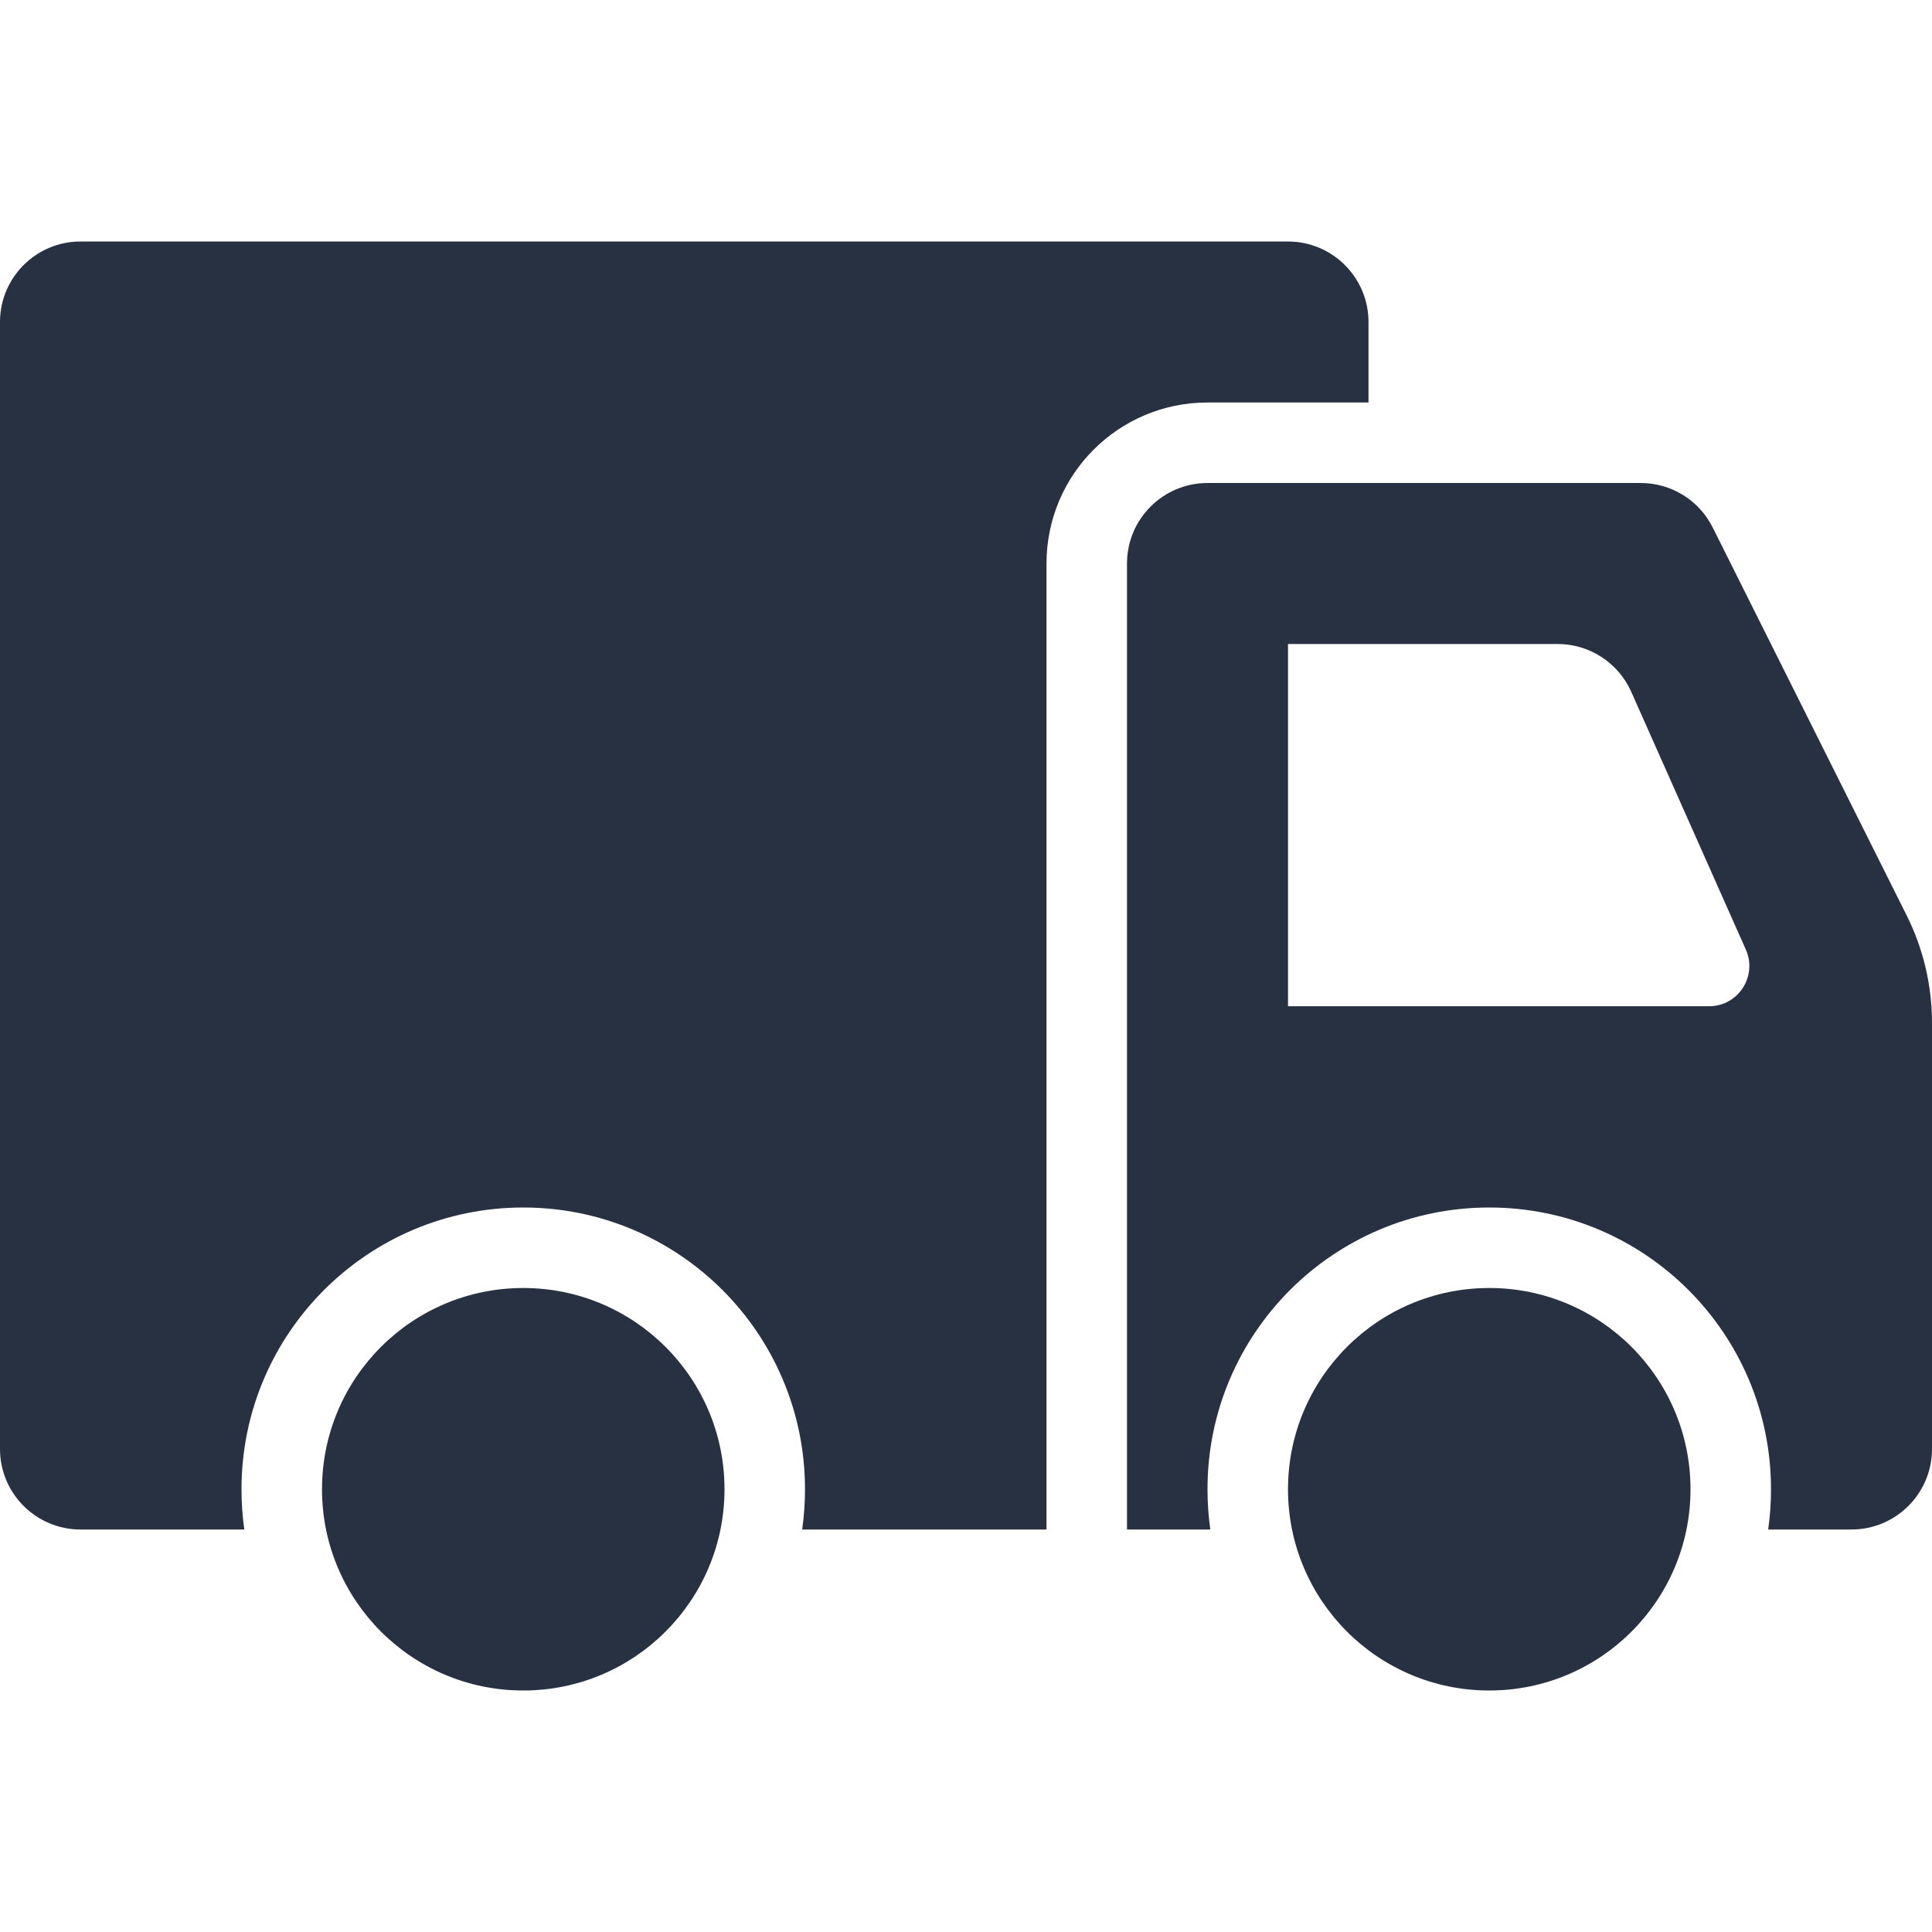 <svg width="24" height="24" viewBox="0 0 24 24" fill="none" xmlns="http://www.w3.org/2000/svg">
<path d="M1 3C0.448 3 0 3.448 0 4V18C0 18.552 0.448 19 1 19H3.035C3.012 18.837 3 18.67 3 18.5C3 16.567 4.567 15 6.5 15C8.433 15 10 16.567 10 18.5C10 18.67 9.988 18.837 9.965 19H13V7C13 5.895 13.895 5 15 5H17V4C17 3.448 16.552 3 16 3H1Z" fill="#273142"/>
<path fill-rule="evenodd" clip-rule="evenodd" d="M14 7C14 6.448 14.448 6 15 6H20.382C20.761 6 21.107 6.214 21.276 6.553L23.683 11.367C23.892 11.783 24 12.242 24 12.708V18C24 18.552 23.552 19 23 19H21.965C21.988 18.837 22 18.67 22 18.5C22 16.567 20.433 15 18.5 15C16.567 15 15 16.567 15 18.5C15 18.67 15.012 18.837 15.035 19H14V7ZM21.688 11.797L20.264 8.594C20.103 8.233 19.745 8 19.35 8H16V12.5H21.231C21.592 12.5 21.834 12.128 21.688 11.797Z" fill="#273142"/>
<path d="M21 18.5C21 19.881 19.881 21 18.5 21C17.119 21 16 19.881 16 18.5C16 17.119 17.119 16 18.5 16C19.881 16 21 17.119 21 18.5Z" fill="#273142"/>
<path d="M9 18.5C9 19.881 7.881 21 6.5 21C5.119 21 4 19.881 4 18.5C4 17.119 5.119 16 6.5 16C7.881 16 9 17.119 9 18.5Z" fill="#273142"/>
</svg>
